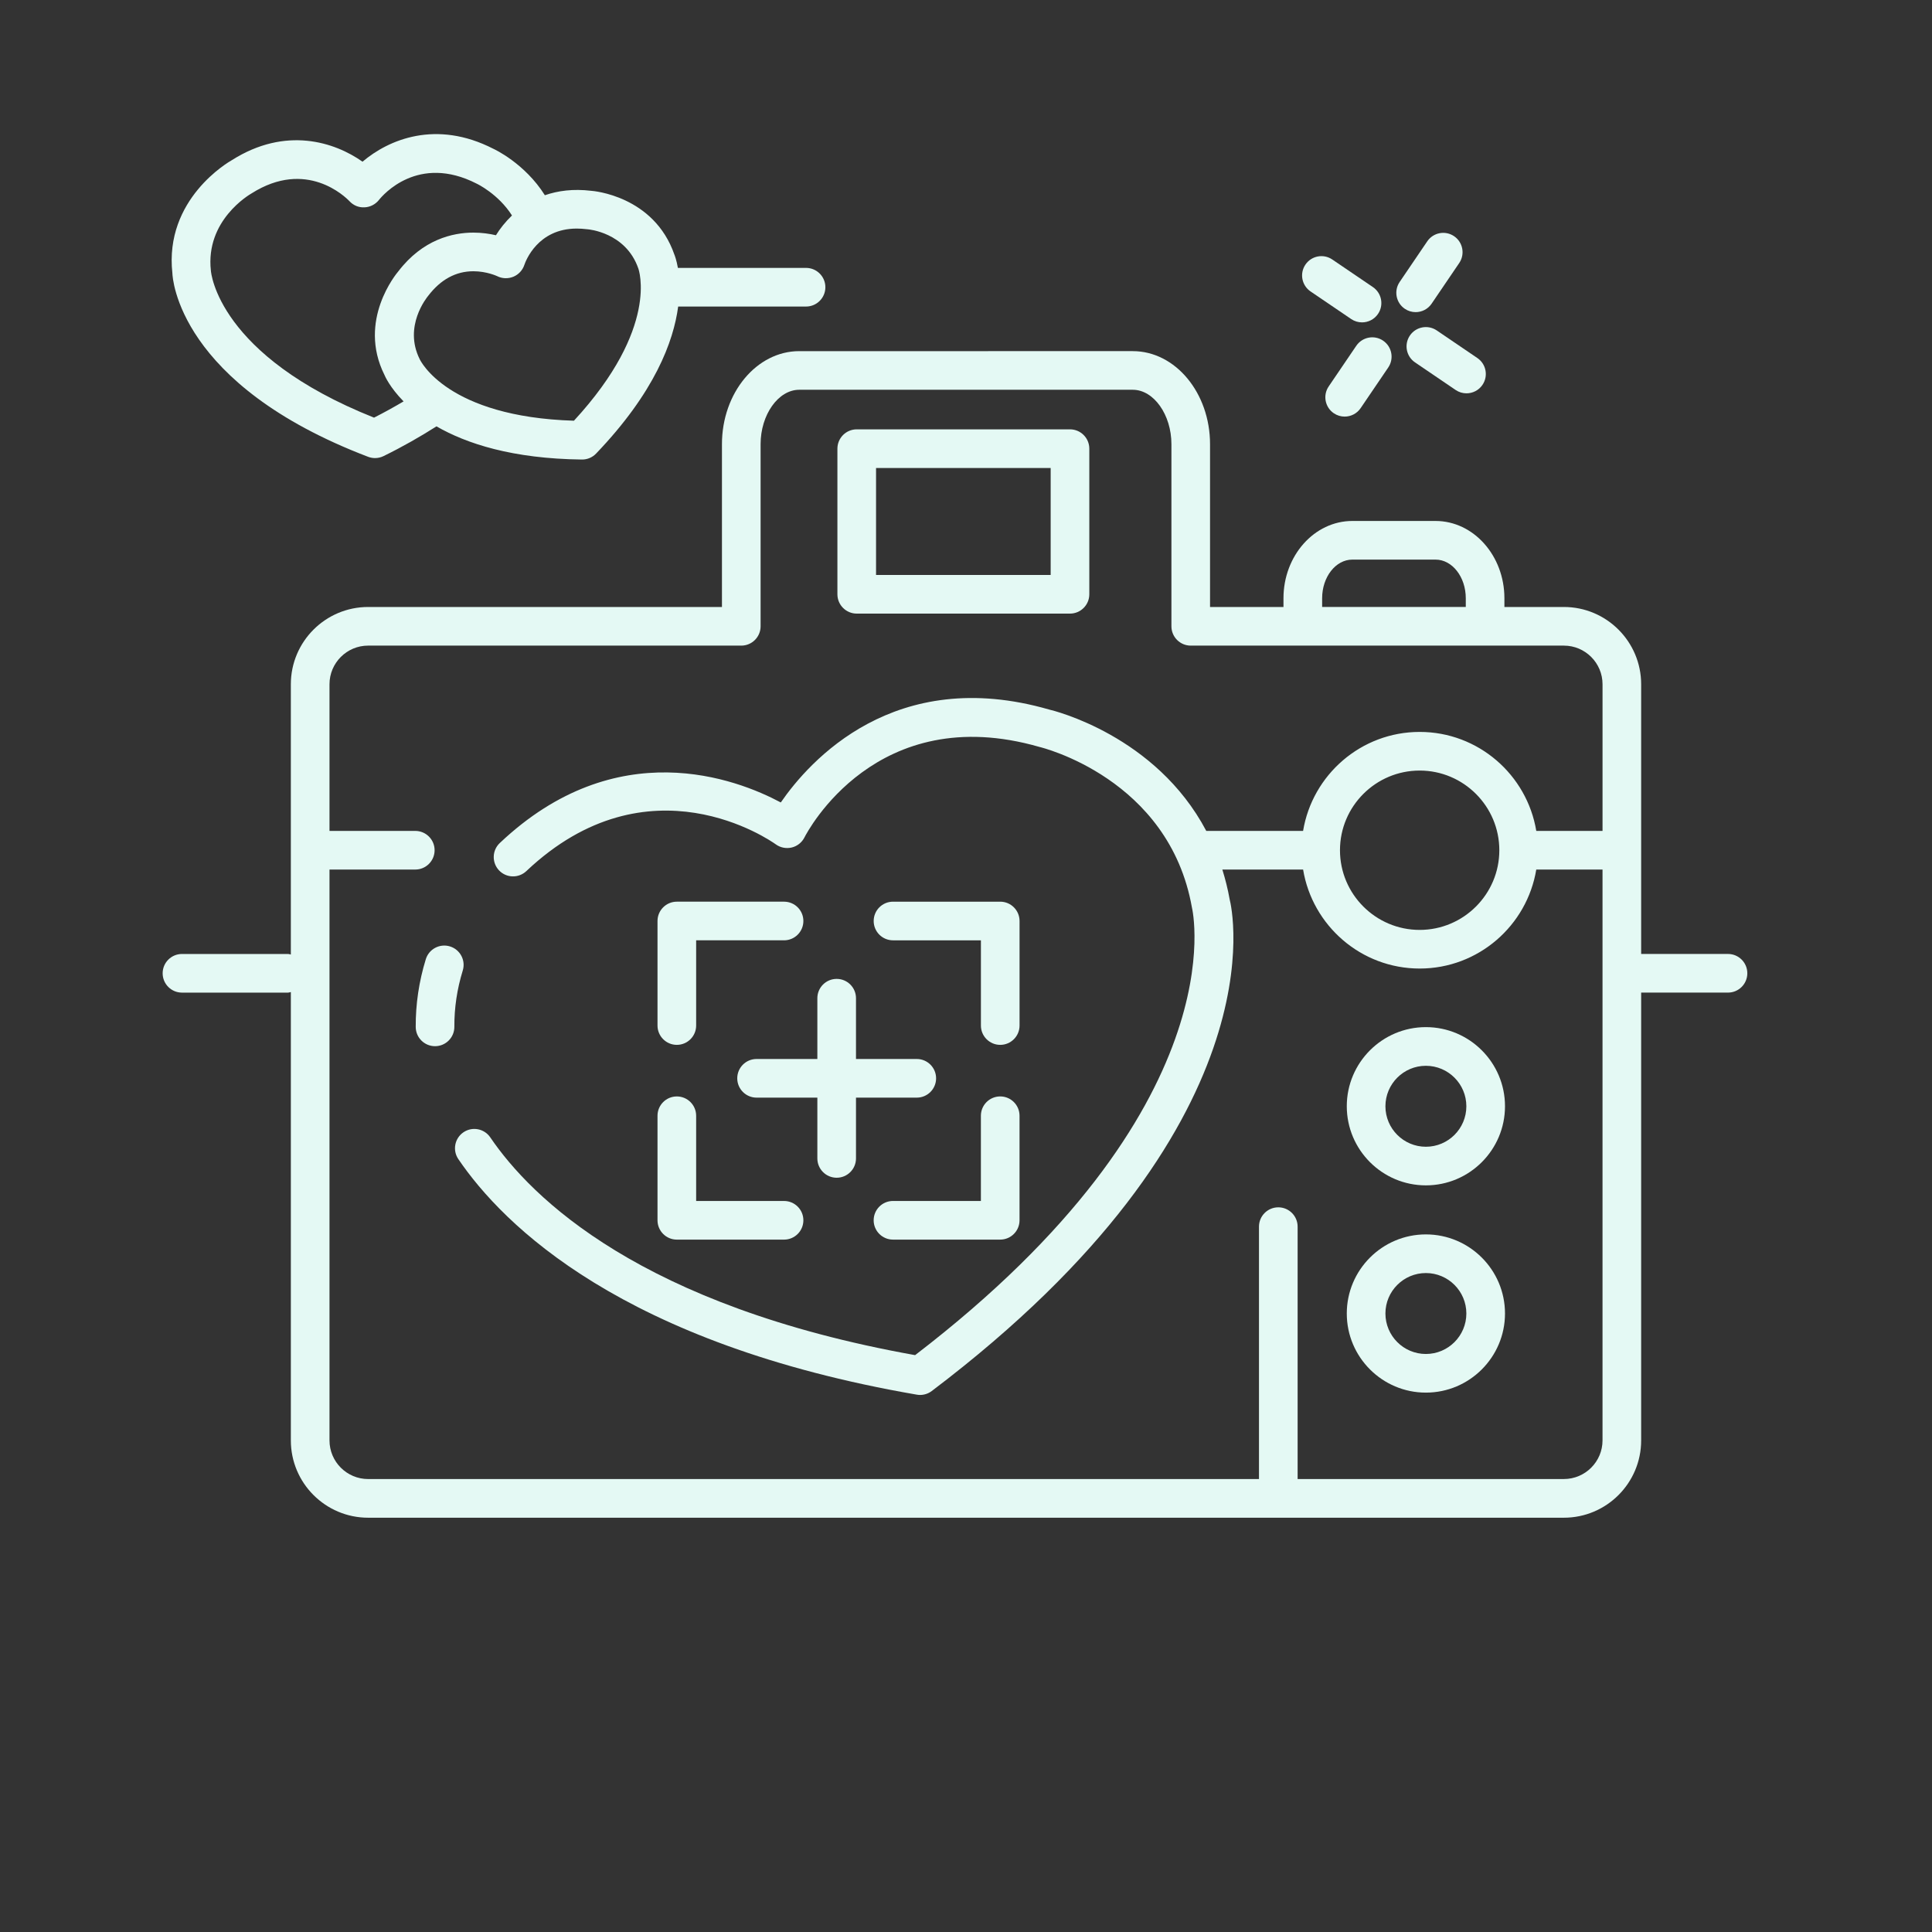 <?xml version="1.0" encoding="UTF-8"?>
<svg width="1200pt" height="1200pt" version="1.1" viewBox="0 0 1200 1200" xmlns="http://www.w3.org/2000/svg">
 <rect x="0" y="0" width="1200" height="1200" fill="#333333" stroke="none"/>
 <g fill="#e4f9f4">
  <path d="m180.65 616.18v278.5c0 26.473 21.527 48 48 48h742.7c26.473 0 48-21.527 48-48v-278.16h53.941c6.625 0 12-5.375 12-12s-5.375-12-12-12h-53.941v-167.51c0-26.473-21.527-48-48-48h-36.938v-5.426c0-26.473-19.199-48-42.781-48h-51.66c-23.594 0-42.781 21.527-42.781 48v5.426h-45.613v-101.11c0-31.871-21.527-57.805-48-57.805l-207.16 0.004c-26.473 0-48 25.934-48 57.805v101.11l-219.77-0.004c-26.473 0-48 21.527-48 48v167.86c-0.574-0.086-1.078-0.336-1.68-0.336h-65.941c-6.625 0-12 5.375-12 12s5.375 12 12 12h65.941c0.598-0.012 1.102-0.262 1.68-0.348zm640.55-244.6c0-13.234 8.426-24 18.781-24h51.66c10.355 0 18.781 10.766 18.781 24v5.426h-89.219zm-592.55 29.426h231.77c6.625 0 12-5.375 12-12v-113.11c0-18.324 10.992-33.805 24-33.805h207.17c13.008 0 24 15.48 24 33.805v113.11c0 6.625 5.375 12 12 12h231.77c13.234 0 24 10.766 24 24v91.094h-41.148c-5.762-34.824-35.988-61.488-72.422-61.488s-66.66 26.664-72.422 61.488h-60.133c-31.297-59.316-94.922-74.785-97.633-75.395-96-27.672-148.97 32.062-166.64 57.719-27.492-14.676-102-43.441-174.54 25.199-4.812 4.547-5.027 12.145-0.48 16.969 4.559 4.824 12.145 5.016 16.969 0.48 76.066-71.953 151.8-18.898 154.96-16.621 2.832 2.062 6.469 2.762 9.875 1.957 3.422-0.816 6.312-3.121 7.906-6.254 1.777-3.504 44.688-85.367 145.96-56.219 0.805 0.191 80.555 19.344 94.738 99.875 0.312 1.234 28.957 123.93-171.96 277.89-170.2-30.469-238.32-97.656-263.86-135.24-3.731-5.484-11.184-6.91-16.668-3.18-5.484 3.731-6.91 11.195-3.18 16.668 27.938 41.113 102.07 114.77 284.76 146.3 0.684 0.121 1.355 0.18 2.039 0.18 2.594 0 5.137-0.84 7.246-2.438 218.04-164.98 186.34-300.46 185.06-305.24-1.152-6.59-2.746-12.758-4.57-18.66h50.16c5.762 34.812 35.988 61.488 72.422 61.488 36.422 0 66.66-26.664 72.406-61.488h41.148v354.56c0 13.234-10.766 24-24 24h-165.38v-156.76c0-6.625-5.375-12-12-12s-12 5.375-12 12v156.77h-553.32c-13.234 0-24-10.766-24-24v-354.57h53.281c6.625 0 12-5.375 12-12s-5.375-12-12-12h-53.281v-91.094c0-13.234 10.762-24 24-24zm702.61 127.09c0 27.289-22.199 49.488-49.488 49.488-27.289 0-49.488-22.199-49.488-49.488 0-27.289 22.199-49.488 49.488-49.488 27.285 0 49.488 22.199 49.488 49.488z"/>
  <path d="m532.13 381.12h132.46c6.625 0 12-5.375 12-12v-90.445c0-6.625-5.375-12-12-12h-132.46c-6.625 0-12 5.375-12 12v90.445c0 6.621 5.375 12 12 12zm12-90.445h108.46v66.445h-108.46z"/>
  <path d="m885.64 736.25c27.098 0 49.141-22.043 49.141-49.141 0-27.098-22.043-49.141-49.141-49.141-27.098 0-49.129 22.043-49.129 49.141 0 27.098 22.031 49.141 49.129 49.141zm0-74.266c13.859 0 25.141 11.27 25.141 25.141s-11.27 25.141-25.141 25.141c-13.859 0-25.129-11.27-25.129-25.141 0-13.875 11.27-25.141 25.129-25.141z"/>
  <path d="m885.64 864.98c27.098 0 49.141-22.043 49.141-49.141s-22.043-49.129-49.141-49.129c-27.098 0-49.129 22.031-49.129 49.129s22.031 49.141 49.129 49.141zm0-74.27c13.859 0 25.141 11.27 25.141 25.129s-11.27 25.141-25.141 25.141c-13.859 0-25.129-11.27-25.129-25.141-0.012-13.848 11.27-25.129 25.129-25.129z"/>
  <path d="m264.48 595.77c-4.246 13.801-6.359 27.984-6.266 42.121 0.047 6.602 5.41 11.914 12 11.914h0.086c6.625-0.047 11.965-5.461 11.914-12.086-0.07-11.688 1.668-23.426 5.207-34.883 1.957-6.336-1.598-13.043-7.934-15-6.32-1.945-13.051 1.598-15.008 7.934z"/>
  <path d="m879.27 193.87c3.84 0 7.621-1.836 9.938-5.258l17.137-25.234c3.731-5.484 2.293-12.949-3.18-16.668-5.496-3.731-12.949-2.293-16.668 3.18l-17.137 25.234c-3.731 5.484-2.293 12.949 3.18 16.668 2.062 1.406 4.414 2.078 6.731 2.078z"/>
  <path d="m842.41 214.78-17.137 25.234c-3.731 5.484-2.293 12.949 3.18 16.668 2.062 1.402 4.414 2.074 6.731 2.074 3.84 0 7.621-1.836 9.938-5.258l17.137-25.234c3.731-5.484 2.293-12.949-3.18-16.668-5.481-3.742-12.934-2.289-16.668 3.184z"/>
  <path d="m839.24 198.16c2.062 1.402 4.414 2.074 6.731 2.074 3.84 0 7.621-1.836 9.938-5.258 3.731-5.484 2.293-12.949-3.18-16.668l-25.234-17.137c-5.496-3.731-12.949-2.293-16.668 3.18-3.731 5.484-2.293 12.949 3.18 16.668z"/>
  <path d="m875.71 208.41c-3.731 5.484-2.293 12.949 3.18 16.668l25.234 17.148c2.062 1.402 4.414 2.074 6.731 2.074 3.84 0 7.621-1.836 9.938-5.258 3.731-5.484 2.293-12.949-3.18-16.668l-25.234-17.148c-5.496-3.715-12.957-2.285-16.668 3.184z"/>
  <path d="m554.66 584.05h54.602v52.934c0 6.625 5.375 12 12 12s12-5.375 12-12v-64.934c0-6.625-5.375-12-12-12h-66.602c-6.625 0-12 5.375-12 12s5.363 12 12 12z"/>
  <path d="m420.39 648.98c6.625 0 12-5.375 12-12v-52.934h54.602c6.625 0 12-5.375 12-12s-5.375-12-12-12h-66.602c-6.625 0-12 5.375-12 12v64.934c0 6.625 5.379 12 12 12z"/>
  <path d="m420.39 769.95h66.602c6.625 0 12-5.375 12-12s-5.375-12-12-12h-54.602v-52.934c0-6.625-5.375-12-12-12s-12 5.375-12 12v64.934c0 6.621 5.379 12 12 12z"/>
  <path d="m621.25 681.01c-6.625 0-12 5.375-12 12v52.934h-54.602c-6.625 0-12 5.375-12 12s5.375 12 12 12h66.602c6.625 0 12-5.375 12-12v-64.934c0-6.625-5.367-12-12-12z"/>
  <path d="m457.92 669.76c0 6.625 5.375 12 12 12h37.754v37.754c0 6.625 5.375 12 12 12s12-5.375 12-12v-37.754h37.754c6.625 0 12-5.375 12-12s-5.375-12-12-12h-37.754v-37.754c0-6.625-5.375-12-12-12s-12 5.375-12 12v37.754h-37.754c-6.625 0-12 5.363-12 12z"/>
  <path d="m228.67 283.74c1.379 0.516 2.82 0.781 4.273 0.781 1.812 0 3.613-0.406 5.269-1.223 11.891-5.82 22.766-12.059 32.891-18.48 18.59 10.703 47.09 20.102 90.336 20.605h0.145c3.266 0 6.406-1.332 8.664-3.707 36.371-37.98 48.086-69.551 50.977-91.32h79.43c6.625 0 12-5.375 12-12s-5.375-12-12-12h-79.598c-0.887-5.004-2.039-7.906-2.16-8.184-12.719-36.73-50.723-39.648-51.672-39.695-11.242-1.355-20.734-0.047-28.801 2.746-12.48-19.871-31.535-28.656-31.969-28.836-35.617-18.266-65.102-5.734-81.289 8.004-17.328-12.238-47.746-22.117-81.109-0.984-1.727 0.961-42.109 24.059-36.984 70.285 0.086 2.816 3.59 69.023 121.6 114.01zm129.57-141.77c1.934 0 3.949 0.121 6.731 0.445 0.238 0.012 23.676 1.801 31.488 24.301 0.145 0.371 13.402 36.719-39.973 94.598-78.695-2.387-95.375-37.309-95.832-38.281-10.141-20.363 4.391-38.184 5.375-39.383 7.715-10.066 17.125-15.168 27.984-15.168 8.41 0 14.809 3.059 14.82 3.059 3.109 1.57 6.758 1.668 10.008 0.348 3.227-1.32 5.746-4.043 6.84-7.356 0.785-2.309 8.25-22.562 32.559-22.562zm-201.93-21.887c33.996-21.516 58.188 2.184 60.781 4.906 2.375 2.555 5.664 3.984 9.289 3.793 3.504-0.133 6.781-1.824 8.965-4.559 2.375-3 24.348-28.789 60.758-10.141 0.156 0.07 13.414 6.371 21.898 19.754-4.094 3.949-7.453 8.184-9.961 12.277-3.961-0.926-8.723-1.633-14.016-1.633-12.863 0-31.465 4.262-46.609 24.047-1.043 1.223-25.559 30.406-8.617 64.355 0.312 0.77 3.371 7.777 11.879 16.43-5.832 3.445-11.914 6.828-18.348 10.094-96.926-38.566-101.27-90.109-101.35-91.367-3.422-31.098 23.664-46.988 25.332-47.957z"/>
 </g>
</svg>
